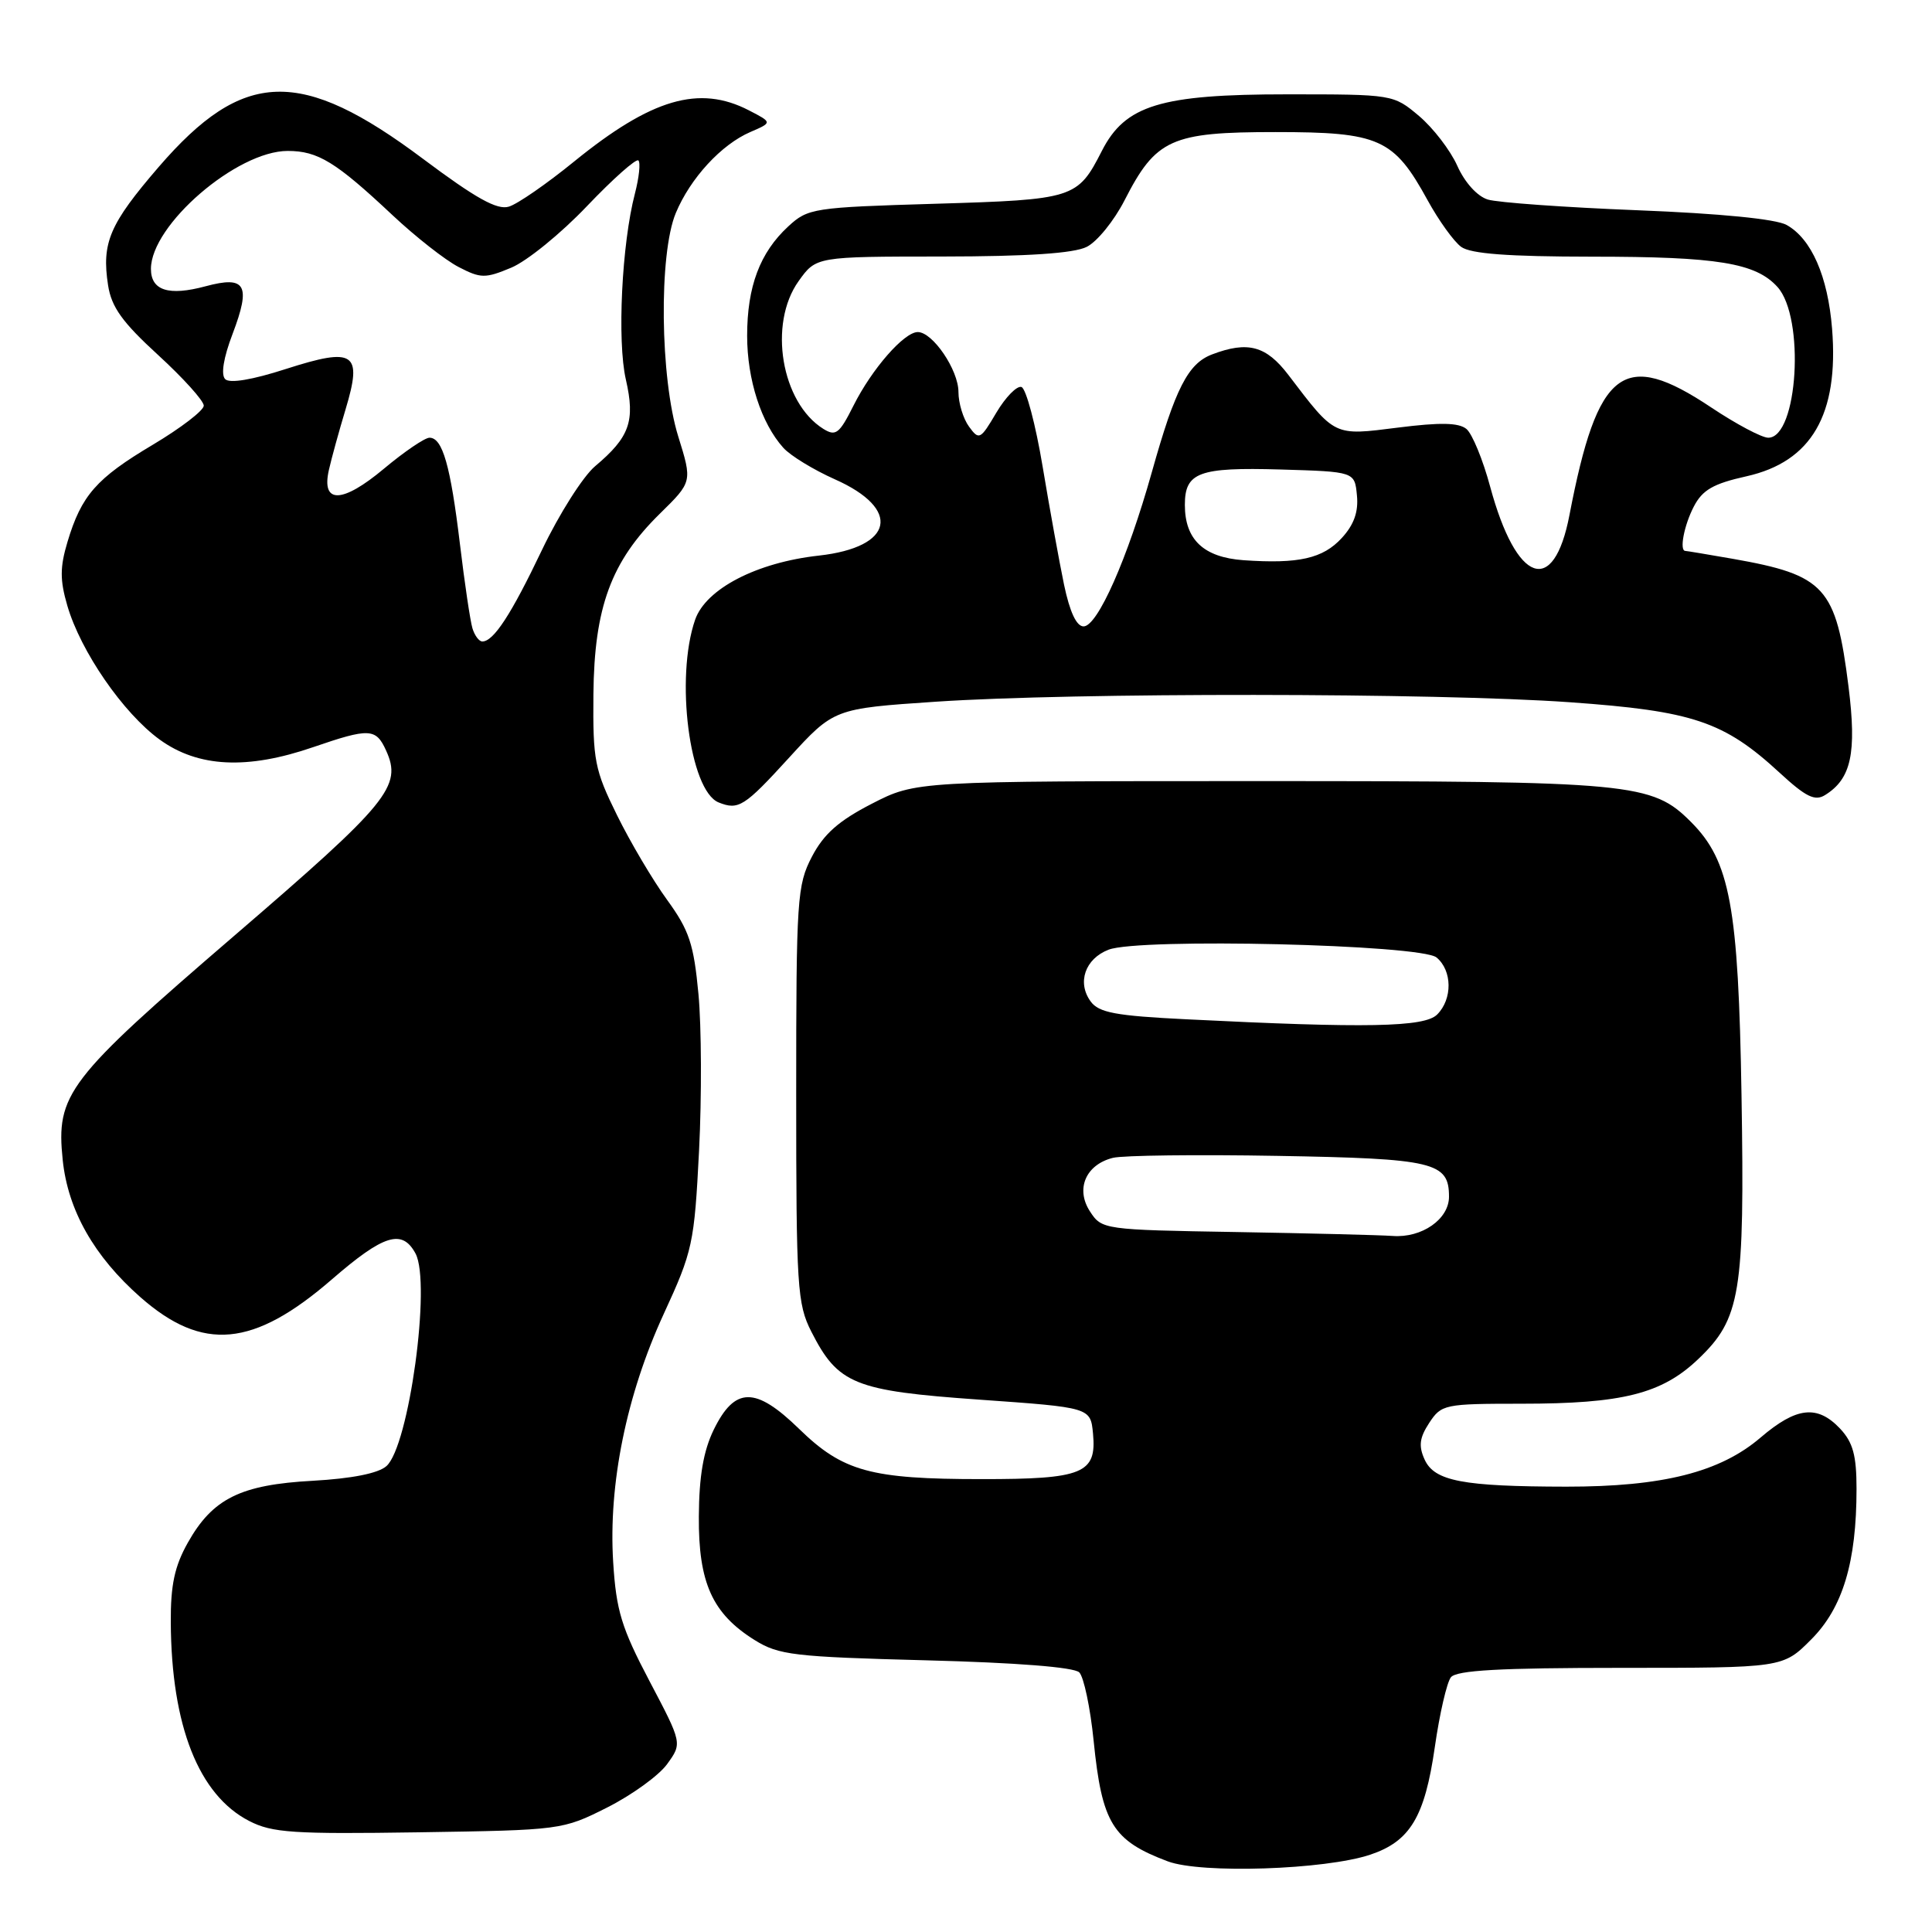 <?xml version="1.0" encoding="UTF-8" standalone="no"?>
<!DOCTYPE svg PUBLIC "-//W3C//DTD SVG 1.1//EN" "http://www.w3.org/Graphics/SVG/1.1/DTD/svg11.dtd" >
<svg xmlns="http://www.w3.org/2000/svg" xmlns:xlink="http://www.w3.org/1999/xlink" version="1.1" viewBox="0 0 256 256">
 <g >
 <path fill="currentColor"
d=" M 181.58 245.75 C 186.85 243.98 188.79 240.75 190.12 231.50 C 190.75 227.10 191.71 222.94 192.25 222.25 C 192.99 221.32 198.74 221.00 214.74 221.00 C 236.24 221.00 236.24 221.00 239.98 217.25 C 244.18 213.05 246.00 207.00 246.00 197.27 C 246.00 192.85 245.53 191.13 243.83 189.31 C 240.81 186.11 238.04 186.42 233.29 190.48 C 227.92 195.08 220.30 197.00 207.54 196.99 C 193.83 196.97 190.07 196.26 188.77 193.40 C 187.95 191.60 188.09 190.51 189.38 188.54 C 190.99 186.09 191.40 186.00 201.58 186.00 C 215.00 186.00 220.19 184.69 225.01 180.10 C 230.64 174.74 231.19 171.38 230.76 145.15 C 230.35 120.09 229.24 114.09 224.07 108.92 C 218.89 103.73 216.41 103.50 166.93 103.50 C 121.36 103.50 121.36 103.50 115.52 106.50 C 111.14 108.75 109.16 110.50 107.59 113.50 C 105.62 117.28 105.50 119.04 105.50 145.00 C 105.50 170.52 105.64 172.78 107.50 176.44 C 111.05 183.42 113.19 184.29 129.77 185.46 C 144.50 186.50 144.50 186.50 144.83 189.96 C 145.33 195.25 143.50 196.00 130.06 195.99 C 115.35 195.99 111.68 194.98 105.88 189.33 C 100.10 183.70 97.37 183.73 94.57 189.45 C 93.21 192.25 92.63 195.61 92.60 200.95 C 92.54 209.73 94.39 213.82 100.00 217.32 C 103.19 219.31 105.20 219.54 122.70 220.00 C 134.71 220.31 142.32 220.91 143.01 221.60 C 143.61 222.21 144.47 226.28 144.91 230.64 C 146.01 241.59 147.42 243.89 154.74 246.64 C 159.17 248.30 175.58 247.76 181.58 245.75 Z  M 80.46 239.50 C 83.73 237.85 87.31 235.26 88.40 233.75 C 90.40 230.99 90.40 230.99 86.06 222.75 C 82.35 215.70 81.65 213.41 81.25 207.00 C 80.60 196.68 83.01 184.83 87.94 174.12 C 91.79 165.77 92.00 164.79 92.63 152.44 C 92.99 145.32 92.95 136.00 92.55 131.73 C 91.93 125.09 91.33 123.28 88.39 119.23 C 86.50 116.63 83.51 111.58 81.75 108.00 C 78.79 102.00 78.55 100.76 78.63 92.00 C 78.74 80.49 80.97 74.41 87.43 68.07 C 91.74 63.84 91.74 63.84 89.87 57.83 C 87.46 50.08 87.28 33.65 89.55 28.22 C 91.48 23.60 95.58 19.15 99.43 17.49 C 102.35 16.23 102.35 16.23 99.23 14.62 C 92.65 11.22 86.33 13.07 76.09 21.39 C 72.47 24.34 68.57 27.04 67.43 27.38 C 65.88 27.86 63.06 26.29 56.07 21.06 C 39.84 8.90 32.24 9.13 21.03 22.12 C 14.51 29.69 13.45 32.15 14.32 37.80 C 14.77 40.70 16.21 42.70 20.95 47.04 C 24.28 50.09 27.00 53.11 27.00 53.75 C 27.00 54.39 23.96 56.72 20.25 58.93 C 12.77 63.38 10.79 65.63 8.94 71.81 C 7.94 75.15 7.93 76.86 8.92 80.25 C 10.68 86.31 16.33 94.50 21.16 98.00 C 26.25 101.69 32.76 102.01 41.50 99.00 C 48.93 96.45 49.81 96.48 51.15 99.43 C 53.32 104.18 51.55 106.35 31.10 123.94 C 8.88 143.06 7.41 144.98 8.31 153.71 C 9.00 160.36 12.46 166.47 18.60 171.88 C 26.86 179.15 33.58 178.53 43.98 169.52 C 50.85 163.57 53.29 162.81 55.06 166.10 C 57.15 170.02 54.19 191.65 51.20 194.27 C 50.11 195.23 46.62 195.92 41.45 196.21 C 31.88 196.73 28.18 198.56 24.89 204.41 C 23.13 207.54 22.60 210.02 22.63 215.00 C 22.71 228.69 26.33 237.85 33.02 241.29 C 36.07 242.86 38.85 243.04 55.50 242.79 C 74.36 242.50 74.54 242.48 80.46 239.50 Z  M 104.50 100.46 C 110.50 93.89 110.50 93.89 124.00 92.98 C 142.30 91.75 190.21 91.79 208.00 93.05 C 224.34 94.21 228.43 95.59 235.83 102.41 C 239.28 105.59 240.49 106.19 241.83 105.35 C 245.30 103.20 246.04 99.79 244.94 90.99 C 243.28 77.78 241.86 76.20 229.57 74.04 C 226.30 73.47 223.49 73.00 223.32 73.00 C 222.50 73.00 223.14 69.62 224.44 67.12 C 225.58 64.92 227.01 64.09 231.42 63.11 C 240.04 61.18 243.67 54.92 242.76 43.56 C 242.20 36.60 240.03 31.65 236.74 29.81 C 235.34 29.02 227.93 28.29 217.00 27.86 C 207.38 27.48 198.44 26.84 197.14 26.44 C 195.74 26.01 194.08 24.17 193.10 21.97 C 192.18 19.91 189.89 16.94 188.02 15.36 C 184.63 12.51 184.57 12.50 170.53 12.50 C 153.78 12.50 149.09 13.93 146.00 20.00 C 142.78 26.31 142.32 26.45 123.93 27.00 C 107.76 27.48 107.06 27.59 104.45 30.00 C 100.69 33.47 99.00 37.97 99.00 44.50 C 99.00 50.30 100.87 56.08 103.79 59.33 C 104.73 60.38 107.80 62.25 110.60 63.50 C 119.51 67.45 118.46 72.51 108.50 73.62 C 100.26 74.53 93.54 78.02 92.11 82.11 C 89.44 89.79 91.36 104.78 95.23 106.33 C 97.85 107.38 98.64 106.88 104.50 100.46 Z  M 163.76 163.25 C 146.26 162.96 145.99 162.92 144.44 160.54 C 142.48 157.56 143.86 154.32 147.47 153.42 C 148.79 153.09 158.61 152.97 169.29 153.16 C 190.04 153.52 192.00 153.99 192.00 158.57 C 192.00 161.55 188.40 164.06 184.53 163.77 C 182.86 163.65 173.52 163.42 163.76 163.25 Z  M 157.17 135.06 C 147.83 134.60 145.60 134.18 144.52 132.70 C 142.69 130.20 143.78 127.04 146.89 125.84 C 150.96 124.26 188.27 125.15 190.35 126.87 C 192.44 128.61 192.48 132.38 190.43 134.43 C 188.75 136.11 181.09 136.26 157.17 135.06 Z  M 62.60 83.25 C 62.31 82.29 61.56 77.25 60.94 72.06 C 59.69 61.68 58.64 58.00 56.91 58.00 C 56.29 58.00 53.57 59.85 50.88 62.10 C 45.34 66.74 42.55 66.80 43.58 62.27 C 43.92 60.75 44.92 57.13 45.79 54.24 C 48.06 46.70 46.98 45.97 37.89 48.89 C 33.43 50.33 30.43 50.83 29.84 50.24 C 29.25 49.65 29.61 47.41 30.82 44.24 C 33.28 37.75 32.57 36.50 27.25 37.93 C 22.35 39.25 20.00 38.50 20.00 35.63 C 20.00 29.81 31.38 20.00 38.12 20.00 C 42.13 20.00 44.49 21.45 52.03 28.53 C 55.07 31.38 59.00 34.47 60.77 35.38 C 63.70 36.90 64.29 36.91 67.74 35.47 C 69.81 34.61 74.33 30.94 77.78 27.31 C 81.23 23.69 84.30 20.97 84.59 21.26 C 84.89 21.56 84.68 23.53 84.13 25.65 C 82.39 32.30 81.76 45.20 82.93 50.29 C 84.19 55.80 83.44 57.92 78.85 61.78 C 77.26 63.12 74.09 68.11 71.82 72.86 C 67.73 81.44 65.40 85.00 63.91 85.00 C 63.48 85.00 62.89 84.21 62.60 83.25 Z  M 140.99 77.47 C 140.36 74.43 139.08 67.38 138.15 61.80 C 137.22 56.22 135.96 51.49 135.35 51.28 C 134.75 51.08 133.25 52.61 132.02 54.68 C 129.91 58.26 129.73 58.36 128.40 56.53 C 127.63 55.48 127.00 53.41 127.00 51.94 C 127.00 49.02 123.59 44.00 121.61 44.00 C 119.80 44.00 115.53 48.88 113.09 53.75 C 111.22 57.48 110.74 57.85 109.10 56.83 C 103.52 53.35 101.77 42.92 105.82 37.25 C 108.14 34.00 108.14 34.00 124.82 33.99 C 136.19 33.98 142.30 33.57 144.00 32.71 C 145.38 32.02 147.62 29.25 149.00 26.56 C 153.16 18.41 155.17 17.50 169.00 17.50 C 182.79 17.50 184.68 18.35 189.17 26.54 C 190.64 29.22 192.64 32.00 193.61 32.71 C 194.88 33.63 199.81 34.00 210.94 34.01 C 227.59 34.01 232.64 34.84 235.52 38.02 C 239.20 42.09 238.23 58.00 234.30 58.00 C 233.45 58.00 230.06 56.20 226.76 54.00 C 215.10 46.21 211.70 48.79 207.96 68.25 C 205.88 79.11 200.94 77.35 197.46 64.51 C 196.50 60.93 195.08 57.48 194.31 56.84 C 193.29 56.00 190.85 55.95 185.23 56.66 C 176.67 57.74 176.97 57.89 170.71 49.67 C 167.77 45.82 165.34 45.16 160.61 46.96 C 157.42 48.17 155.75 51.43 152.62 62.58 C 149.41 74.01 145.43 83.00 143.58 83.00 C 142.64 83.00 141.75 81.09 140.99 77.47 Z  M 164.77 74.23 C 159.49 73.85 157.00 71.51 157.00 66.90 C 157.00 62.58 158.85 61.90 169.65 62.21 C 179.50 62.50 179.50 62.50 179.80 65.63 C 180.02 67.81 179.41 69.53 177.80 71.28 C 175.30 74.01 172.08 74.74 164.77 74.23 Z "/>
</g>
</svg>